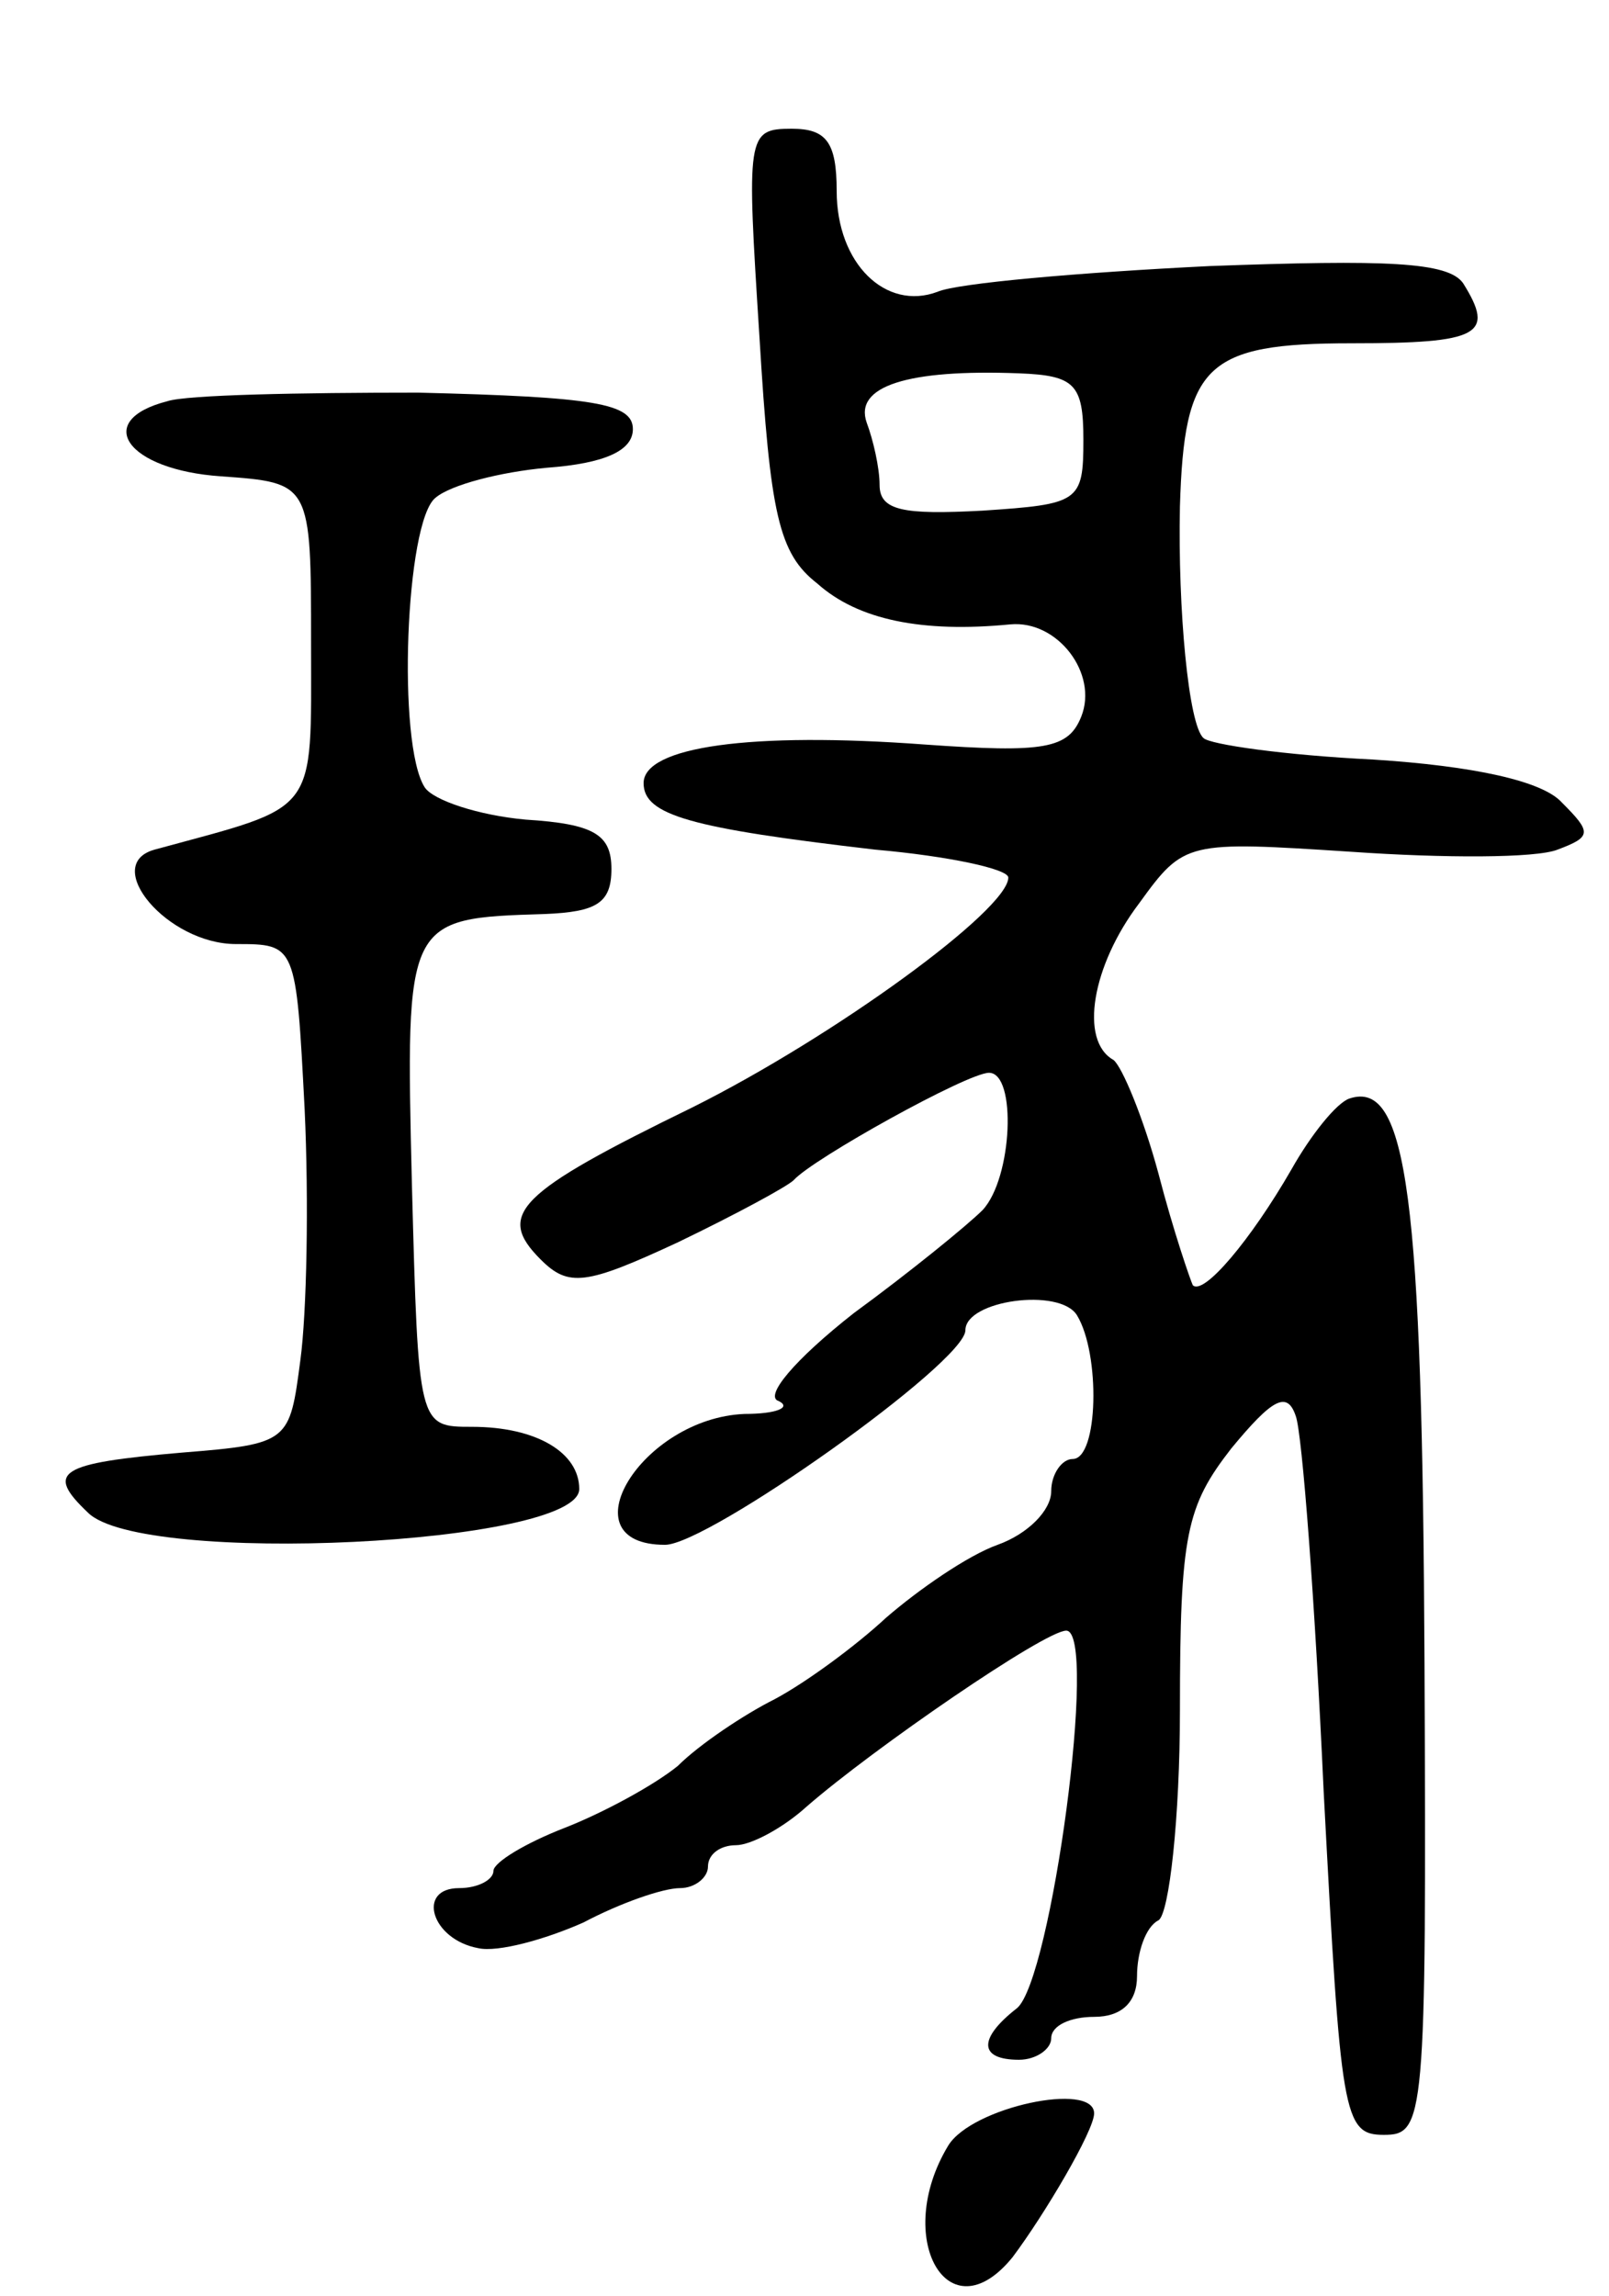 <svg version="1.0" xmlns="http://www.w3.org/2000/svg"
 width="75pt" height="107pt" viewBox="0 0 75 107"
 preserveAspectRatio="xMidYMid meet">
<g transform="translate(0,107) scale(0.1,-0.1)"
fill="#000000" stroke="none">
<path d="M354 913 c5 -83 9 -101 27 -115 19 -17 49 -23 90 -19 22 2 41 -23 33
-43 -6 -15 -17 -17 -73 -13 -81 6 -131 -1 -131 -18 0 -15 22 -21 108 -31 34
-3 62 -9 62 -13 0 -15 -81 -74 -147 -107 -82 -40 -92 -50 -71 -71 13 -13 21
-12 64 8 27 13 51 26 54 29 9 10 81 50 91 50 13 0 11 -49 -3 -64 -7 -7 -34
-29 -60 -48 -28 -22 -42 -39 -35 -41 6 -3 -1 -6 -16 -6 -48 -2 -84 -61 -37
-61 20 0 140 85 140 100 0 14 44 20 52 7 11 -18 10 -67 -2 -67 -5 0 -10 -7
-10 -15 0 -9 -11 -20 -25 -25 -14 -5 -37 -21 -52 -34 -14 -13 -37 -30 -52 -38
-14 -7 -35 -21 -45 -31 -11 -9 -35 -22 -53 -29 -18 -7 -33 -16 -33 -20 0 -4
-7 -8 -16 -8 -20 0 -13 -24 9 -28 9 -2 31 4 49 12 17 9 37 16 45 16 7 0 13 5
13 10 0 6 6 10 13 10 7 0 22 8 33 18 31 27 111 82 121 82 15 0 -7 -163 -23
-176 -18 -14 -18 -24 1 -24 8 0 15 5 15 10 0 6 9 10 20 10 13 0 20 7 20 19 0
11 4 23 10 26 5 3 10 48 10 98 0 82 3 95 24 122 19 23 26 27 30 15 3 -8 9 -87
13 -175 8 -151 9 -160 28 -160 19 0 20 6 19 220 -1 217 -8 272 -35 263 -6 -2
-18 -17 -27 -33 -19 -33 -41 -59 -46 -54 -1 2 -9 25 -16 52 -7 26 -17 50 -21
53 -16 9 -10 44 12 73 21 29 22 29 99 24 43 -3 86 -3 96 1 16 6 16 8 2 22 -9
10 -41 17 -88 20 -41 2 -76 7 -79 10 -7 6 -12 60 -11 108 2 66 12 76 80 76 60
0 67 4 52 28 -7 10 -36 11 -118 8 -61 -3 -118 -8 -127 -12 -24 -9 -47 13 -47
47 0 23 -5 29 -21 29 -21 0 -21 -3 -15 -97z m151 -48 c0 -29 -2 -30 -47 -33
-37 -2 -48 0 -48 12 0 8 -3 21 -6 29 -6 17 19 25 71 23 26 -1 30 -5 30 -31z"/>
<path d="M78 883 c-35 -9 -19 -32 25 -35 42 -3 42 -3 42 -78 0 -81 4 -75 -73
-96 -25 -7 6 -44 38 -44 28 0 28 0 32 -77 2 -43 1 -95 -2 -117 -5 -38 -5 -39
-55 -43 -58 -5 -64 -9 -44 -28 25 -25 229 -15 229 11 0 17 -20 29 -50 29 -25
0 -25 0 -28 113 -3 124 -3 124 62 126 24 1 31 5 31 21 0 16 -8 21 -40 23 -22
2 -43 9 -47 15 -13 20 -9 124 5 135 7 6 30 12 52 14 27 2 40 8 40 18 0 12 -18
15 -100 17 -55 0 -108 -1 -117 -4z"/>
<path d="M442 70 c-26 -43 0 -89 30 -52 15 20 38 59 38 67 0 15 -57 3 -68 -15z"/>
</g>
</svg>
